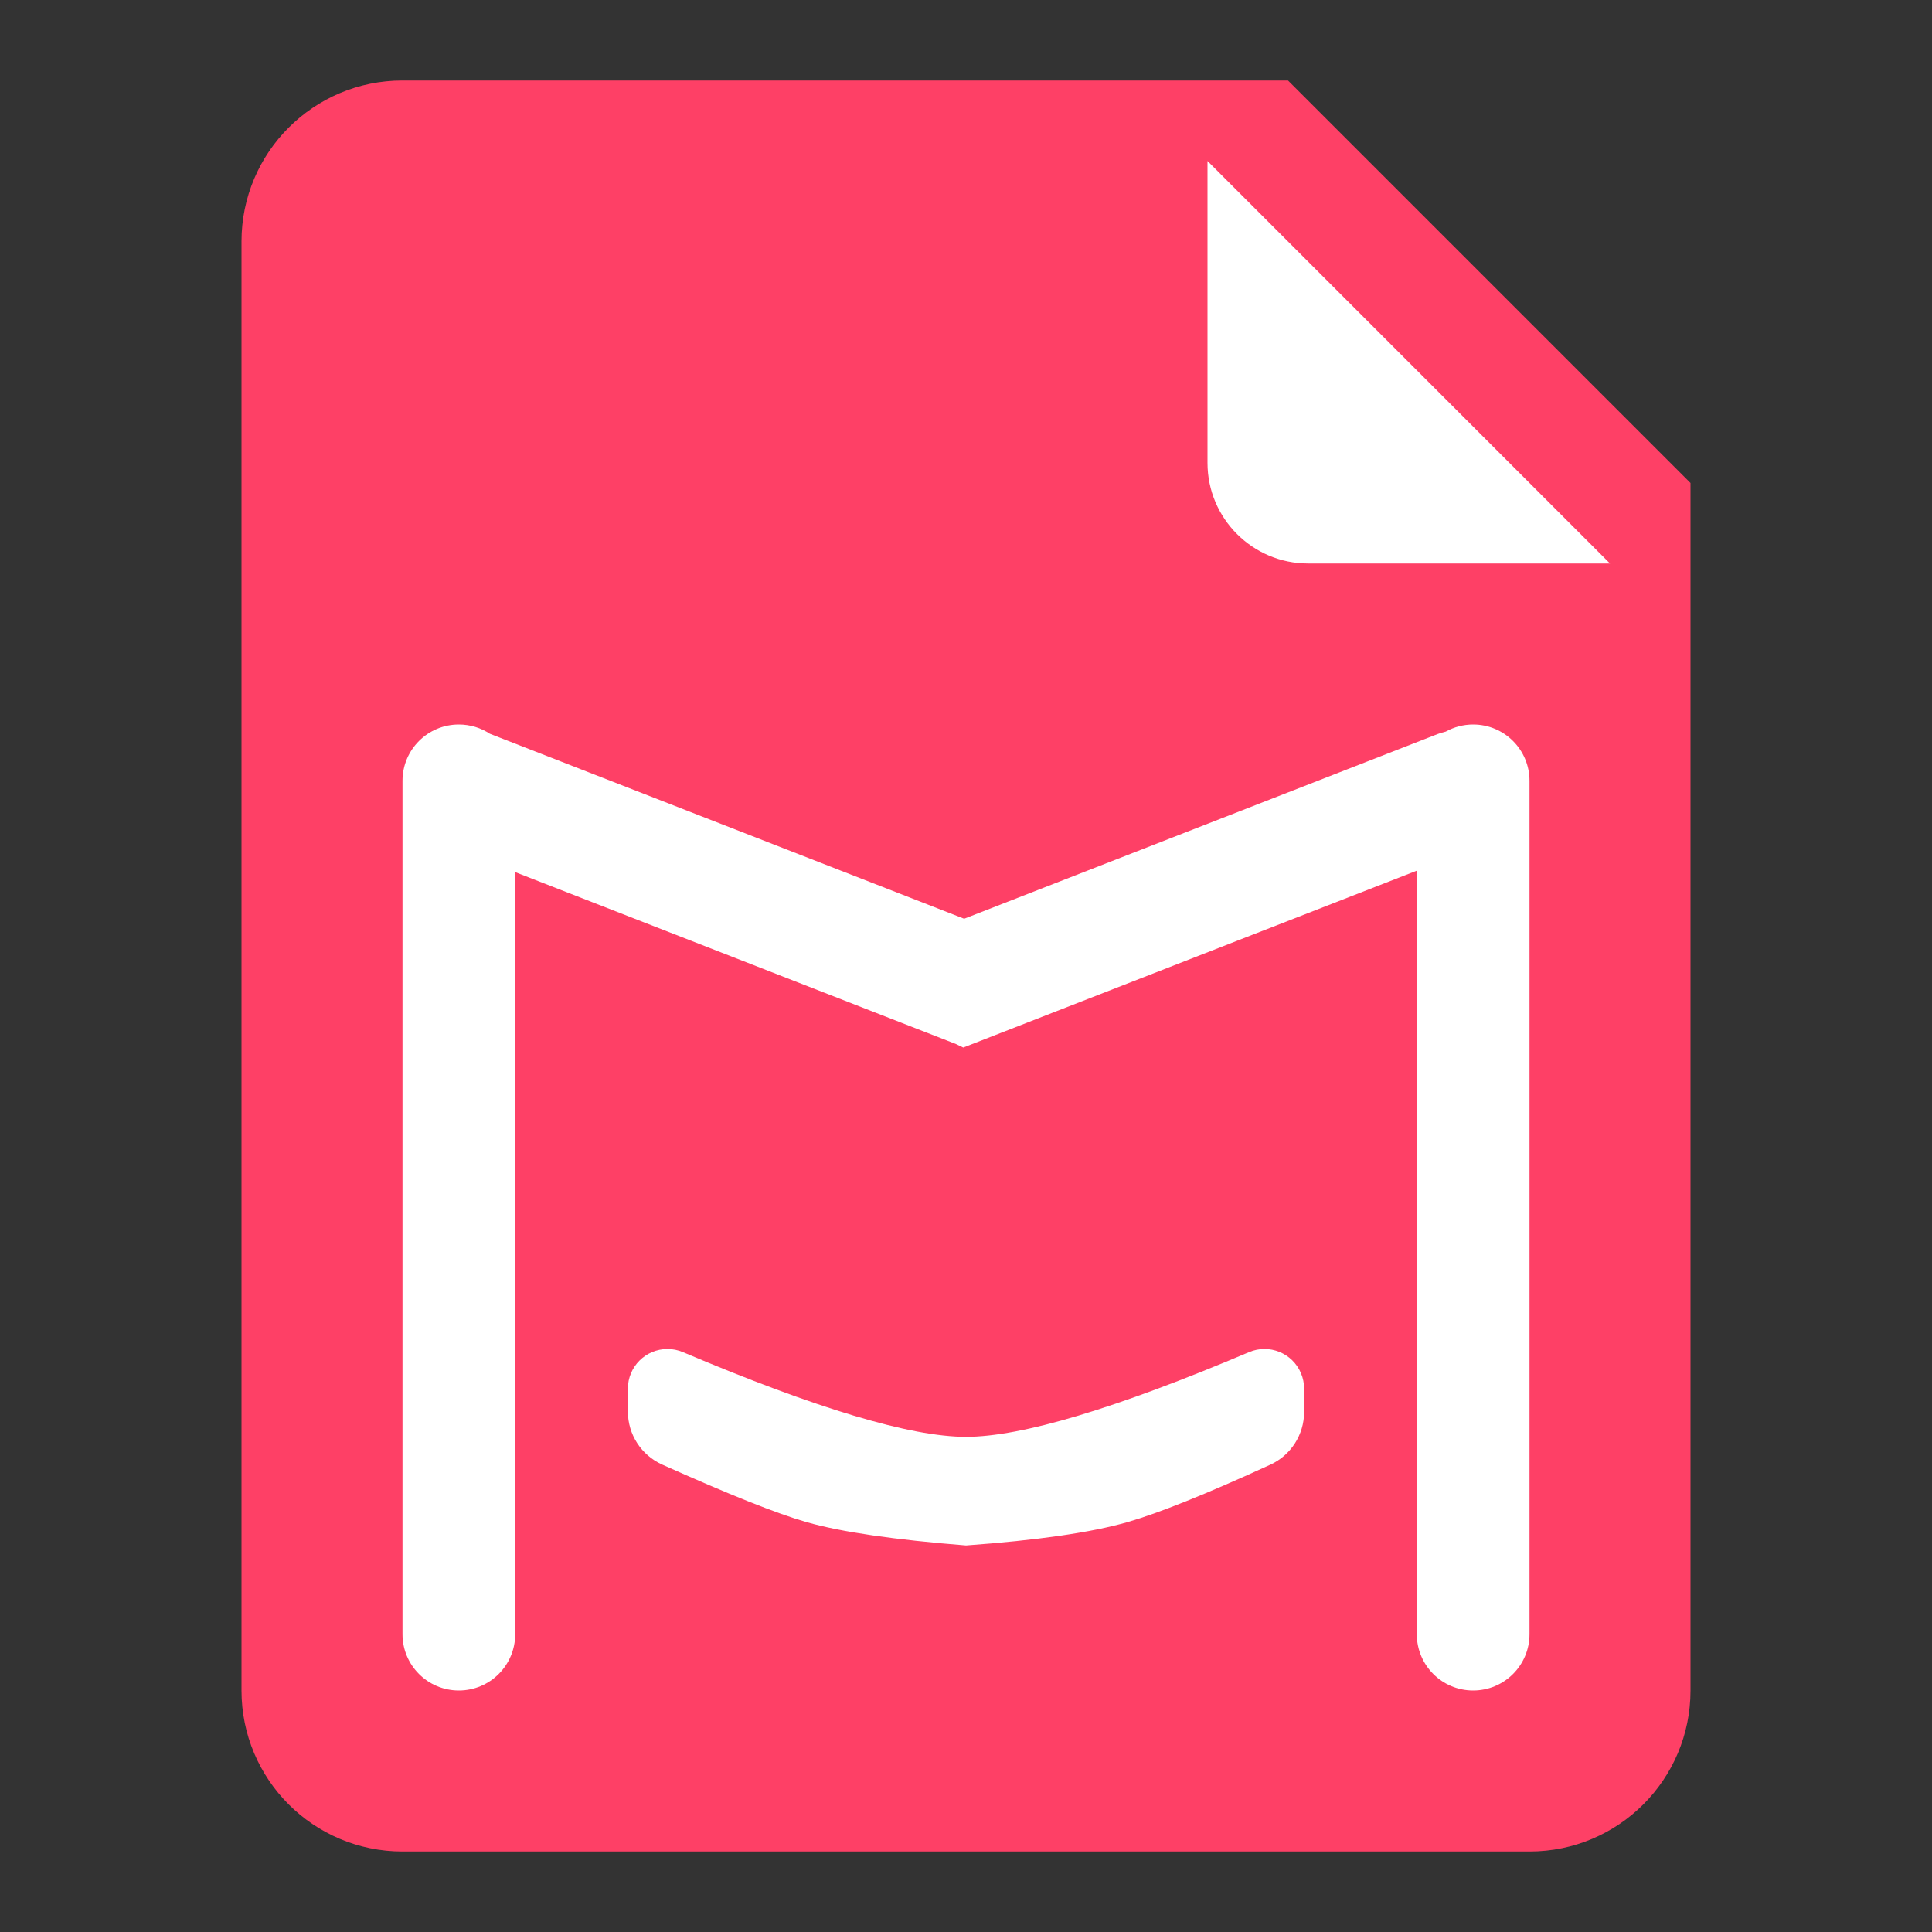 <?xml version="1.0" encoding="UTF-8"?>
<svg width="24px" height="24px" viewBox="0 0 24 24" version="1.1" xmlns="http://www.w3.org/2000/svg" xmlns:xlink="http://www.w3.org/1999/xlink">
    <rect x="0" y="0" width="24" height="24" fill="#333333" stroke="none"/>
    <!-- Generator: Sketch 52.6 (67491) - http://www.bohemiancoding.com/sketch -->
    <title>idoc</title>
    <desc>Created with Sketch.</desc>
    <g id="idoc" stroke="none" stroke-width="1" fill="none" fill-rule="evenodd">
        <g id="Group">
            <path d="M16,1 L21,6 L21,21 C21,22.105 20.105,23 19,23 L5,23 C3.895,23 3,22.105 3,21 L3,3 C3,1.895 3.895,1 5,1 L16,1 Z" id="Combined-Shape" fill="#FE4066"></path>
            <path d="M15,2 L15,5.75 C15,6.44 15.56,7 16.25,7 L20,7 L15,2 Z" id="Path" fill="#FFFFFF" fill-rule="nonzero"></path>
            <path d="M15,3.707 L15,6 C15,6.552 15.448,7 16,7 L18.293,7 L15,3.707 Z M14.002,2.541 C13.99,2.4 14.038,2.255 14.146,2.146 C14.342,1.951 14.658,1.951 14.854,2.146 L19.854,7.146 C20.049,7.342 20.049,7.658 19.854,7.854 C19.722,7.985 19.535,8.028 19.367,7.982 L19.385,8 L16,8 C14.895,8 14,7.105 14,6 L14,2.54 L14.002,2.541 Z" id="Combined-Shape" fill-rule="nonzero"></path>
        </g>
        <path d="M6.085,9.115 L11.977,11.413 L17.858,9.119 C17.891,9.106 17.926,9.096 17.96,9.088 C18.061,9.032 18.177,9 18.3,9 C18.687,9 19,9.313 19,9.7 L19,20.3 C19,20.687 18.687,21 18.3,21 C17.913,21 17.6,20.687 17.6,20.3 L17.6,10.816 L11.966,13.013 L11.877,12.97 L6.4,10.834 L6.4,20.3 C6.4,20.687 6.087,21 5.7,21 C5.313,21 5,20.687 5,20.3 L5,9.7 C5,9.313 5.313,9 5.7,9 C5.842,9 5.975,9.042 6.085,9.115 Z M8.484,16.797 C10.14,17.498 11.313,17.849 12,17.849 C12.687,17.849 13.86,17.498 15.516,16.797 C15.767,16.691 16.055,16.808 16.161,17.058 C16.187,17.119 16.2,17.184 16.2,17.25 L16.2,17.541 C16.2,17.822 16.036,18.078 15.78,18.195 C14.982,18.561 14.39,18.798 14.003,18.909 C13.551,19.038 12.883,19.134 12,19.198 C11.11,19.127 10.451,19.031 10.022,18.909 C9.654,18.804 9.055,18.565 8.225,18.193 L8.225,18.193 C7.967,18.077 7.8,17.82 7.8,17.536 L7.8,17.25 C7.8,16.978 8.02,16.758 8.292,16.758 C8.358,16.758 8.423,16.771 8.484,16.797 Z" id="Combined-Shape" fill="#FFFFFF"></path>
    </g>
</svg>